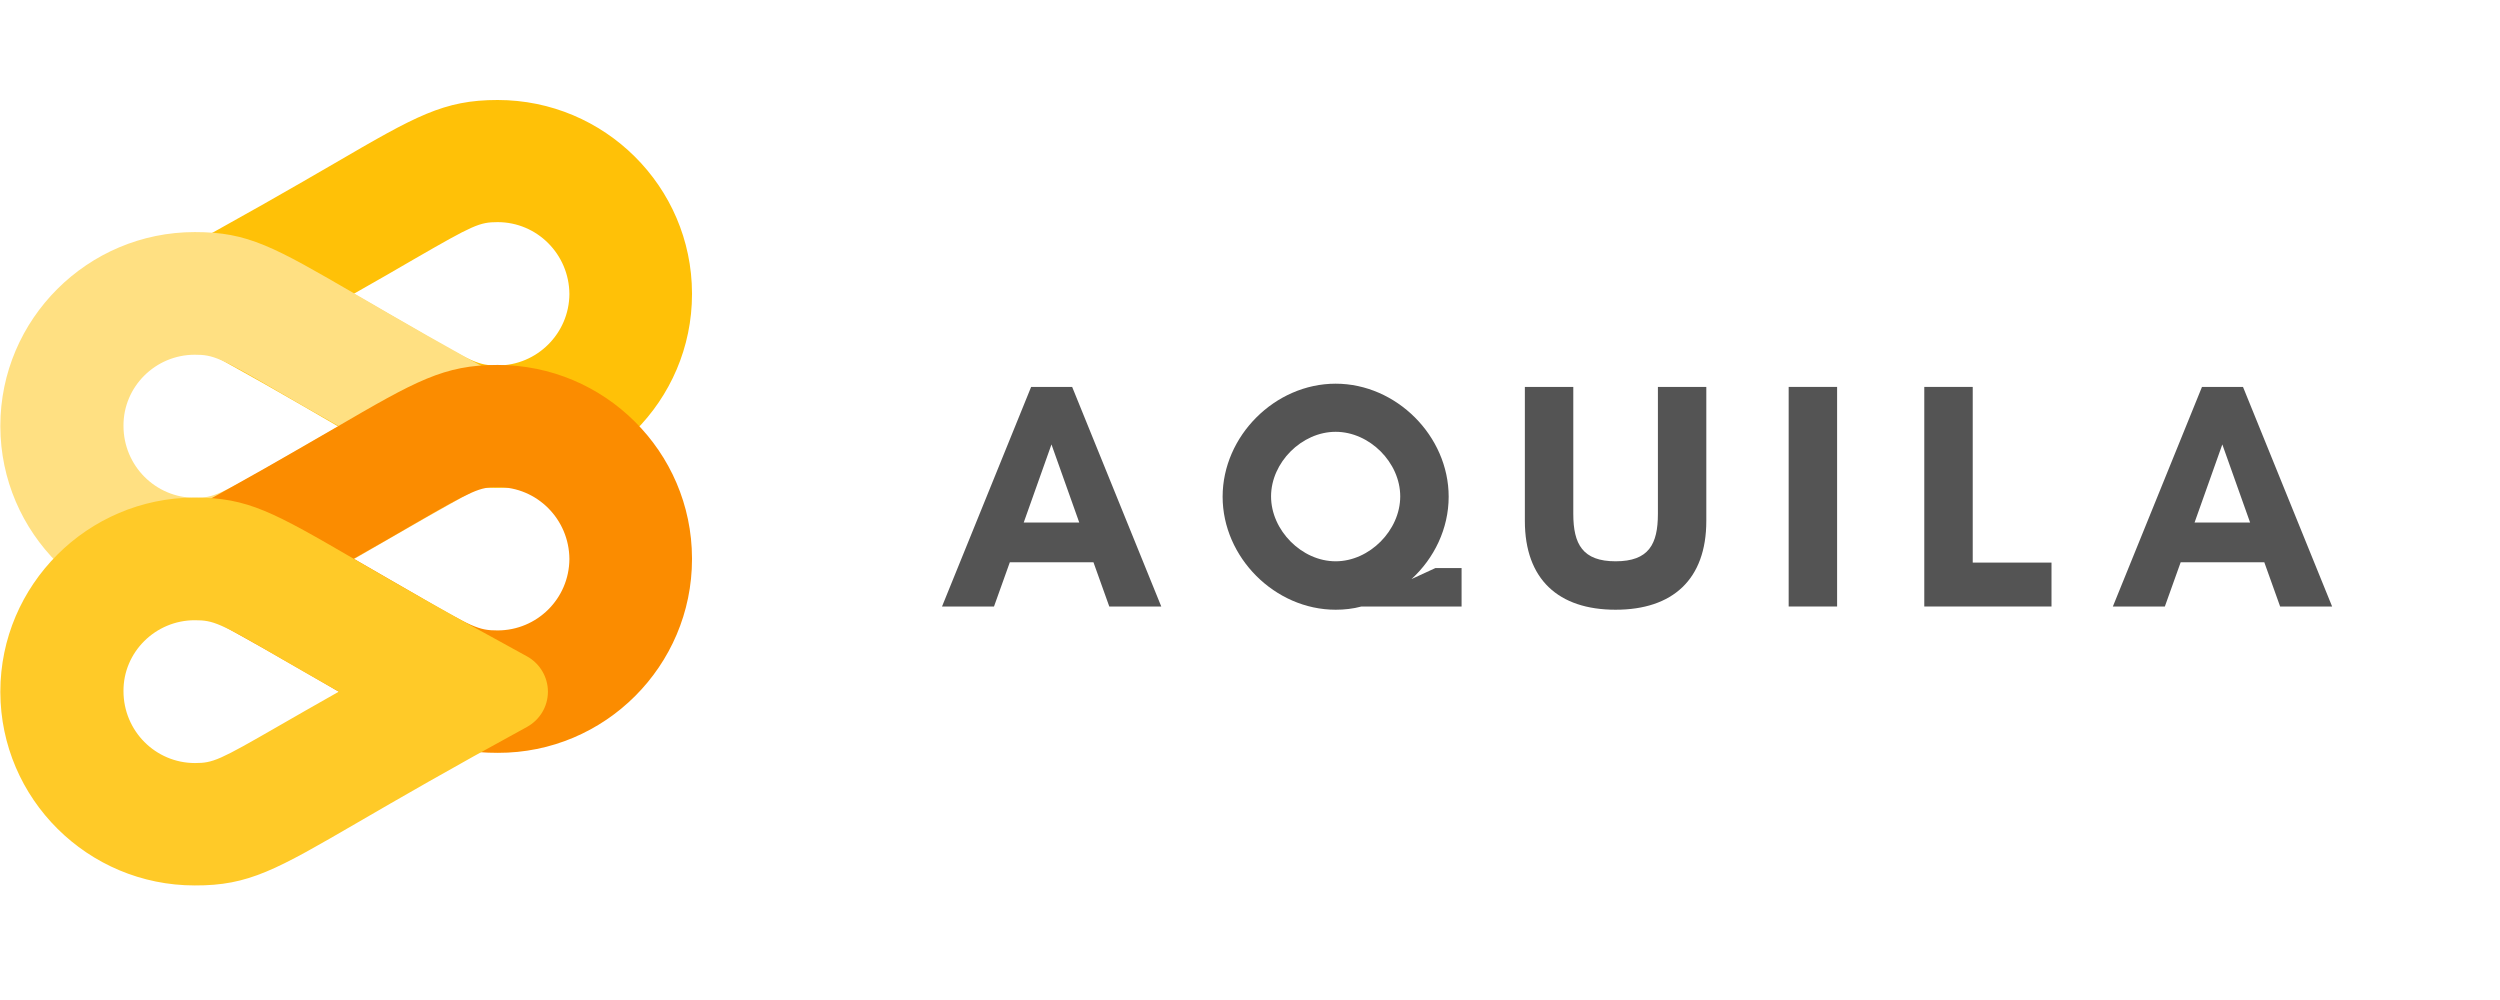 <svg xmlns="http://www.w3.org/2000/svg" xmlns:xlink="http://www.w3.org/1999/xlink" width="500" zoomAndPan="magnify" viewBox="0 0 375 150" height="200" preserveAspectRatio="xMidYMid meet" version="1.0"><defs><g/><clipPath id="id1"><path d="M 21 15 L 103.855 15 L 103.855 74 L 21 74 Z M 21 15 " clip-rule="nonzero"/></clipPath><clipPath id="id2"><path d="M 21 54 L 103.855 54 L 103.855 113 L 21 113 Z M 21 54 " clip-rule="nonzero"/></clipPath><clipPath id="id3"><path d="M 0.051 74.637 L 82.188 74.637 L 82.188 132.816 L 0.051 132.816 Z M 0.051 74.637 " clip-rule="nonzero"/></clipPath></defs><g clip-path="url(#id1)"><path fill="#ffc107" d="M 74.645 54.82 C 71.852 54.82 70.91 54.43 62.184 49.328 C 59.746 47.918 56.762 46.191 53.066 44.07 C 56.762 41.992 59.707 40.266 62.145 38.855 C 70.988 33.754 71.93 33.32 74.645 33.32 C 80.574 33.32 85.371 38.148 85.41 44.109 C 85.371 50.035 80.539 54.82 74.645 54.82 Z M 103.801 44.109 C 103.801 44.109 103.801 44.031 103.801 43.992 C 103.762 27.984 90.676 15 74.645 15 C 66.547 15 62.383 17.391 50.117 24.535 C 44.305 27.906 36.324 32.535 24.812 38.773 C 22.887 39.836 21.668 41.836 21.668 44.07 C 21.668 46.27 22.887 48.309 24.812 49.367 C 36.48 55.684 44.539 60.352 50.395 63.77 C 62.891 71.027 66.664 73.184 74.68 73.184 C 90.715 73.184 103.801 60.117 103.801 44.109 " fill-opacity="1" fill-rule="nonzero"/></g><path fill="#ffe082" d="M 29.211 53.211 C 32.004 53.211 32.945 53.605 41.711 58.707 C 44.145 60.117 47.133 61.844 50.828 63.926 C 47.133 66.004 44.188 67.691 41.75 69.141 C 32.906 74.242 31.965 74.672 29.25 74.672 C 23.316 74.672 18.523 69.848 18.523 63.883 C 18.484 58 23.316 53.211 29.211 53.211 Z M 53.734 83.5 C 59.551 80.129 67.527 75.496 79.043 69.219 C 80.969 68.16 82.188 66.16 82.188 63.926 C 82.188 61.727 80.969 59.688 79.043 58.629 C 67.371 52.309 59.355 47.641 53.5 44.23 C 41 36.973 37.23 34.812 29.211 34.812 C 13.141 34.812 0.051 47.879 0.051 63.883 L 0.051 63.965 C 0.094 79.969 13.176 92.957 29.211 92.957 C 37.309 93.035 41.434 90.641 53.734 83.5 " fill-opacity="1" fill-rule="nonzero"/><g clip-path="url(#id2)"><path fill="#fb8c00" d="M 74.645 94.562 C 71.852 94.562 70.91 94.172 62.184 89.074 C 59.746 87.66 56.762 85.934 53.066 83.816 C 56.762 81.734 59.707 80.008 62.145 78.598 C 70.988 73.496 71.93 73.066 74.645 73.066 C 80.574 73.066 85.371 77.891 85.41 83.855 C 85.371 89.816 80.539 94.562 74.645 94.562 Z M 103.801 83.855 C 103.801 83.855 103.801 83.777 103.801 83.738 C 103.762 67.73 90.676 54.742 74.645 54.742 C 66.547 54.742 62.383 57.137 50.117 64.277 C 44.305 67.652 36.324 72.281 24.812 78.52 C 22.887 79.578 21.668 81.578 21.668 83.816 C 21.668 86.012 22.887 88.051 24.812 89.113 C 36.48 95.43 44.539 100.098 50.395 103.512 C 62.891 110.77 66.664 112.926 74.68 112.926 C 90.715 112.965 103.801 99.902 103.801 83.855 " fill-opacity="1" fill-rule="nonzero"/></g><g clip-path="url(#id3)"><path fill="#ffca28" d="M 29.211 93.035 C 32.004 93.035 32.945 93.426 41.711 98.527 C 44.145 99.941 47.133 101.668 50.828 103.746 C 47.172 105.824 44.188 107.512 41.75 108.926 C 32.906 114.023 31.965 114.457 29.25 114.457 C 23.316 114.457 18.523 109.633 18.523 103.668 C 18.484 97.82 23.316 93.035 29.211 93.035 Z M 53.734 123.324 C 59.551 119.949 67.527 115.32 79.043 109.043 C 80.969 107.984 82.188 105.98 82.188 103.746 C 82.188 101.547 80.969 99.508 79.043 98.449 C 67.371 92.094 59.316 87.465 53.461 84.051 C 40.965 76.793 37.191 74.637 29.172 74.637 C 13.141 74.672 0.051 87.738 0.051 103.746 L 0.051 103.824 C 0.094 119.832 13.176 132.816 29.211 132.816 C 37.309 132.855 41.434 130.465 53.734 123.324 " fill-opacity="1" fill-rule="nonzero"/></g><g fill="#545454" fill-opacity="1"><g transform="translate(141.061, 90.975)"><g><path d="M 20.828 -12.594 L 12.496 -12.594 L 16.66 -24.312 Z M 33.129 0 L 19.762 -32.938 L 13.609 -32.938 L 0.242 0 L 8.039 0 L 10.414 -6.637 L 22.957 -6.637 L 25.332 0 Z M 33.129 0 "/></g></g></g><g fill="#545454" fill-opacity="1"><g transform="translate(181.698, 90.975)"><g><path d="M 28.336 -16.516 C 28.336 -11.43 23.734 -6.781 18.648 -6.781 C 13.562 -6.781 8.961 -11.43 8.961 -16.516 C 8.961 -21.602 13.562 -26.203 18.648 -26.203 C 23.734 -26.203 28.336 -21.602 28.336 -16.516 Z M 30.031 -4.117 C 33.422 -7.219 35.602 -11.672 35.602 -16.469 C 35.602 -25.574 27.754 -33.422 18.648 -33.422 C 9.543 -33.422 1.695 -25.574 1.695 -16.469 C 1.695 -7.363 9.543 0.484 18.648 0.484 C 19.957 0.484 21.262 0.34 22.523 0 L 37.539 0 L 37.539 -5.766 L 33.613 -5.766 Z M 30.031 -4.117 "/></g></g></g><g fill="#545454" fill-opacity="1"><g transform="translate(226.549, 90.975)"><g><path d="M 22.137 -32.938 L 22.137 -13.902 C 22.137 -9.348 20.777 -6.781 15.789 -6.781 C 10.848 -6.781 9.445 -9.348 9.445 -13.902 L 9.445 -32.938 L 2.18 -32.938 L 2.18 -12.836 C 2.18 -4.07 7.219 0.484 15.789 0.484 C 24.363 0.484 29.398 -4.07 29.398 -12.836 L 29.398 -32.938 Z M 22.137 -32.938 "/></g></g></g><g fill="#545454" fill-opacity="1"><g transform="translate(265.394, 90.975)"><g><path d="M 10.172 0 L 10.172 -32.938 L 2.906 -32.938 L 2.906 0 Z M 10.172 0 "/></g></g></g><g fill="#545454" fill-opacity="1"><g transform="translate(285.737, 90.975)"><g><path d="M 2.906 0 L 21.988 0 L 21.988 -6.586 L 10.172 -6.586 L 10.172 -32.938 L 2.906 -32.938 Z M 2.906 0 "/></g></g></g><g fill="#545454" fill-opacity="1"><g transform="translate(316.688, 90.975)"><g><path d="M 20.828 -12.594 L 12.496 -12.594 L 16.66 -24.312 Z M 33.129 0 L 19.762 -32.938 L 13.609 -32.938 L 0.242 0 L 8.039 0 L 10.414 -6.637 L 22.957 -6.637 L 25.332 0 Z M 33.129 0 "/></g></g></g></svg>